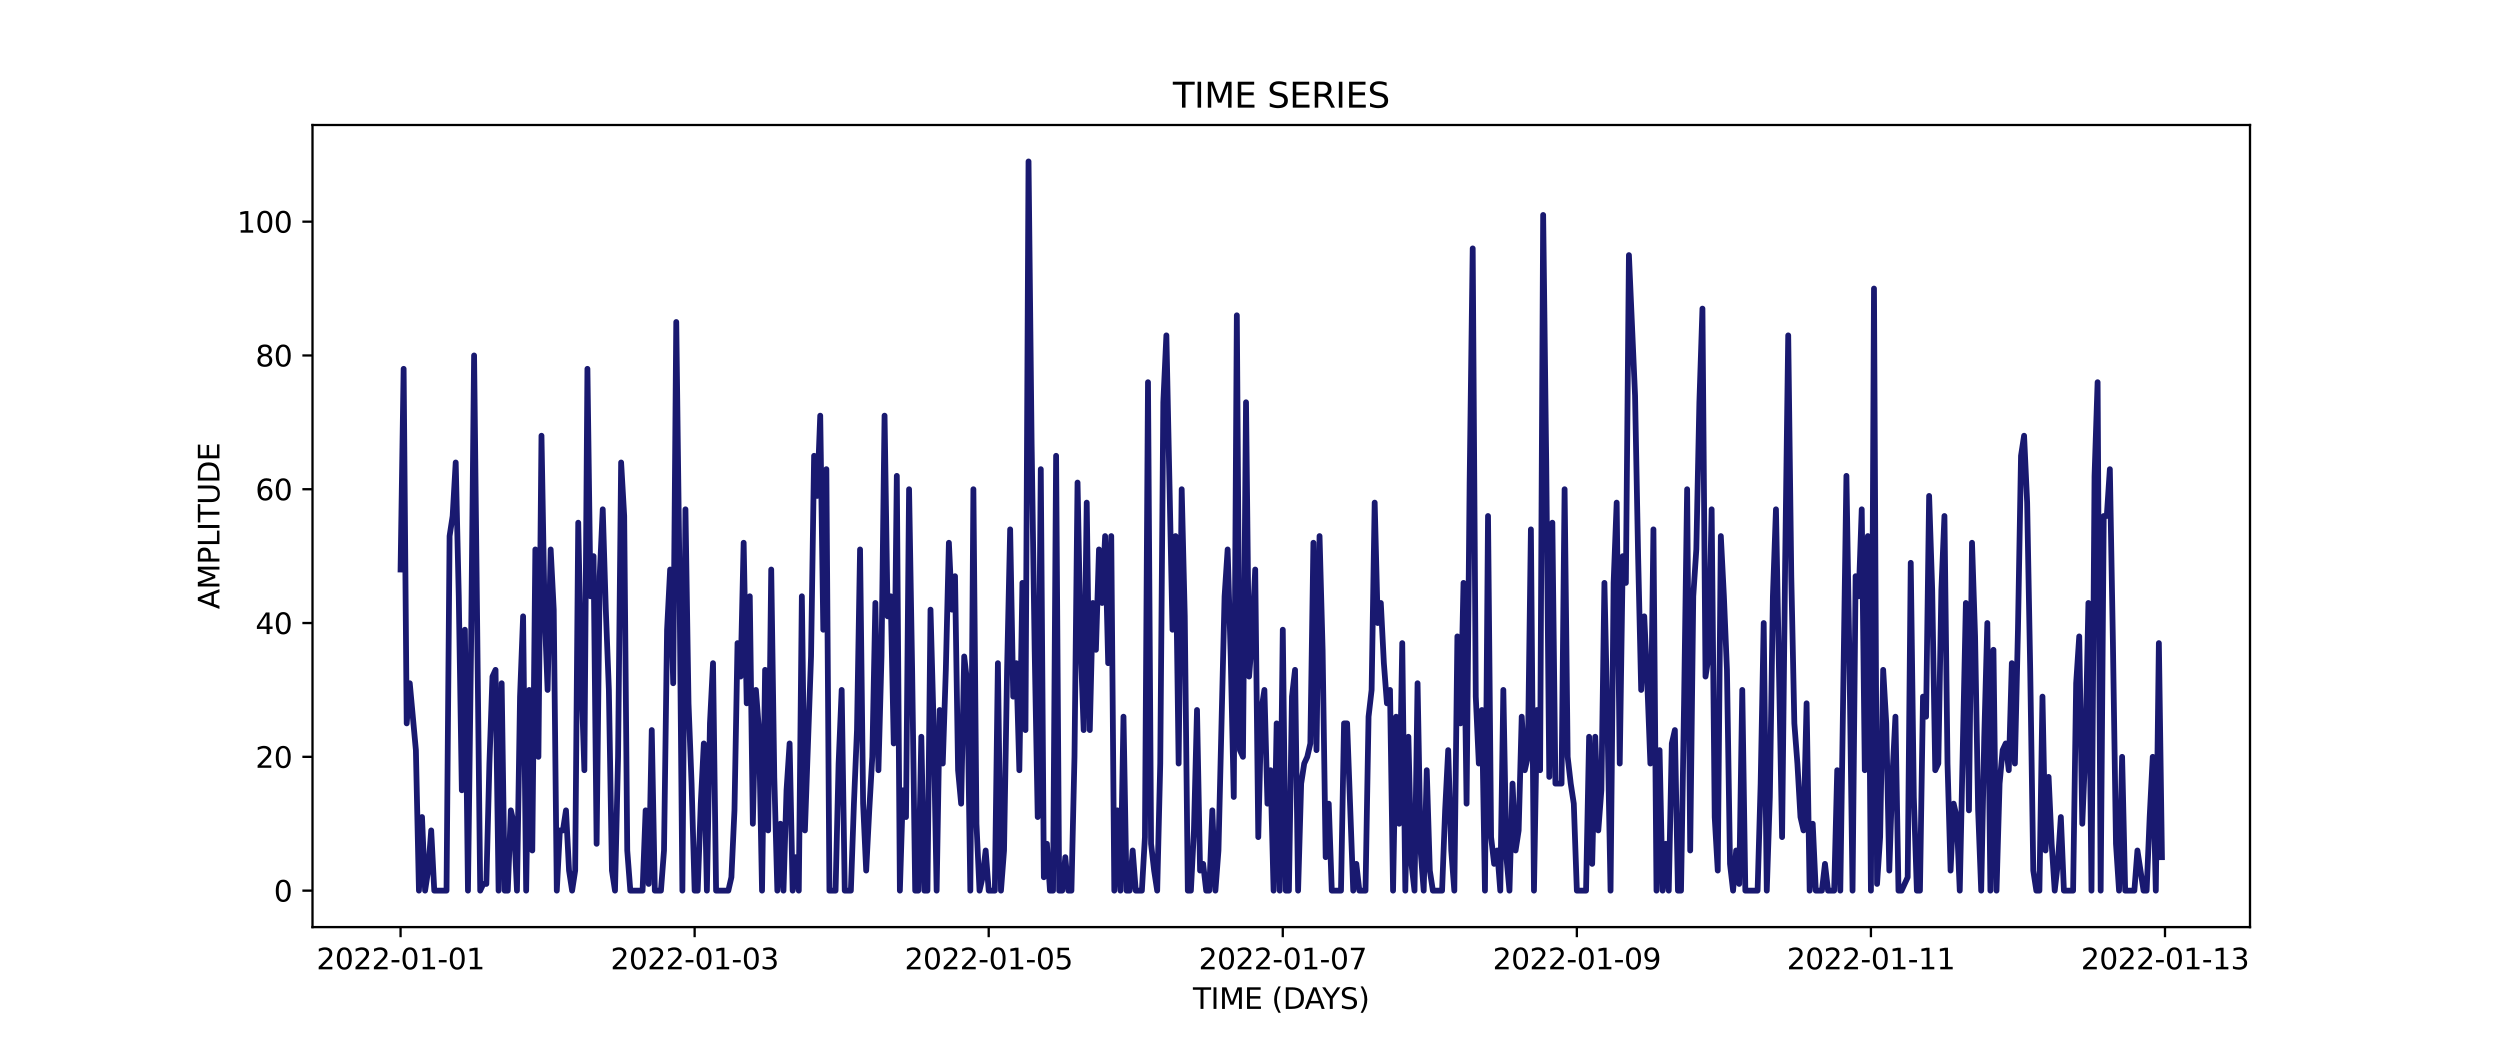 <?xml version="1.0" encoding="utf-8" standalone="no"?>
<!DOCTYPE svg PUBLIC "-//W3C//DTD SVG 1.1//EN"
  "http://www.w3.org/Graphics/SVG/1.1/DTD/svg11.dtd">
<svg xmlns:xlink="http://www.w3.org/1999/xlink" width="864pt" height="360pt" viewBox="0 0 864 360" xmlns="http://www.w3.org/2000/svg" version="1.1">
 <defs>
  <style type="text/css">*{stroke-linejoin: round; stroke-linecap: butt}</style>
 </defs>
 <g id="figure_1">
  <g id="patch_1">
   <path d="M 0 360 
L 864 360 
L 864 0 
L 0 0 
z
" style="fill: #ffffff"/>
  </g>
  <g id="axes_1">
   <g id="patch_2">
    <path d="M 108 320.4 
L 777.6 320.4 
L 777.6 43.2 
L 108 43.2 
z
" style="fill: #ffffff"/>
   </g>
   <g id="matplotlib.axis_1">
    <g id="xtick_1">
     <g id="line2d_1">
      <defs>
       <path id="m8d7601aa3b" d="M 0 0 
L 0 3.5 
" style="stroke: #000000; stroke-width: 0.8"/>
      </defs>
      <g>
       <use xlink:href="#m8d7601aa3b" x="138.436" y="320.4" style="stroke: #000000; stroke-width: 0.8"/>
      </g>
     </g>
     <g id="text_1">
      <!-- 2022-01-01 -->
      <g transform="translate(109.379 334.998) scale(0.1 -0.1)">
       <defs>
        <path id="DejaVuSans-32" d="M 1228 531 
L 3431 531 
L 3431 0 
L 469 0 
L 469 531 
Q 828 903 1448 1529 
Q 2069 2156 2228 2338 
Q 2531 2678 2651 2914 
Q 2772 3150 2772 3378 
Q 2772 3750 2511 3984 
Q 2250 4219 1831 4219 
Q 1534 4219 1204 4116 
Q 875 4013 500 3803 
L 500 4441 
Q 881 4594 1212 4672 
Q 1544 4750 1819 4750 
Q 2544 4750 2975 4387 
Q 3406 4025 3406 3419 
Q 3406 3131 3298 2873 
Q 3191 2616 2906 2266 
Q 2828 2175 2409 1742 
Q 1991 1309 1228 531 
z
" transform="scale(0.016)"/>
        <path id="DejaVuSans-30" d="M 2034 4250 
Q 1547 4250 1301 3770 
Q 1056 3291 1056 2328 
Q 1056 1369 1301 889 
Q 1547 409 2034 409 
Q 2525 409 2770 889 
Q 3016 1369 3016 2328 
Q 3016 3291 2770 3770 
Q 2525 4250 2034 4250 
z
M 2034 4750 
Q 2819 4750 3233 4129 
Q 3647 3509 3647 2328 
Q 3647 1150 3233 529 
Q 2819 -91 2034 -91 
Q 1250 -91 836 529 
Q 422 1150 422 2328 
Q 422 3509 836 4129 
Q 1250 4750 2034 4750 
z
" transform="scale(0.016)"/>
        <path id="DejaVuSans-2d" d="M 313 2009 
L 1997 2009 
L 1997 1497 
L 313 1497 
L 313 2009 
z
" transform="scale(0.016)"/>
        <path id="DejaVuSans-31" d="M 794 531 
L 1825 531 
L 1825 4091 
L 703 3866 
L 703 4441 
L 1819 4666 
L 2450 4666 
L 2450 531 
L 3481 531 
L 3481 0 
L 794 0 
L 794 531 
z
" transform="scale(0.016)"/>
       </defs>
       <use xlink:href="#DejaVuSans-32"/>
       <use xlink:href="#DejaVuSans-30" x="63.623"/>
       <use xlink:href="#DejaVuSans-32" x="127.246"/>
       <use xlink:href="#DejaVuSans-32" x="190.869"/>
       <use xlink:href="#DejaVuSans-2d" x="254.492"/>
       <use xlink:href="#DejaVuSans-30" x="290.576"/>
       <use xlink:href="#DejaVuSans-31" x="354.199"/>
       <use xlink:href="#DejaVuSans-2d" x="417.822"/>
       <use xlink:href="#DejaVuSans-30" x="453.906"/>
       <use xlink:href="#DejaVuSans-31" x="517.529"/>
      </g>
     </g>
    </g>
    <g id="xtick_2">
     <g id="line2d_2">
      <g>
       <use xlink:href="#m8d7601aa3b" x="240.067" y="320.4" style="stroke: #000000; stroke-width: 0.8"/>
      </g>
     </g>
     <g id="text_2">
      <!-- 2022-01-03 -->
      <g transform="translate(211.01 334.998) scale(0.1 -0.1)">
       <defs>
        <path id="DejaVuSans-33" d="M 2597 2516 
Q 3050 2419 3304 2112 
Q 3559 1806 3559 1356 
Q 3559 666 3084 287 
Q 2609 -91 1734 -91 
Q 1441 -91 1130 -33 
Q 819 25 488 141 
L 488 750 
Q 750 597 1062 519 
Q 1375 441 1716 441 
Q 2309 441 2620 675 
Q 2931 909 2931 1356 
Q 2931 1769 2642 2001 
Q 2353 2234 1838 2234 
L 1294 2234 
L 1294 2753 
L 1863 2753 
Q 2328 2753 2575 2939 
Q 2822 3125 2822 3475 
Q 2822 3834 2567 4026 
Q 2313 4219 1838 4219 
Q 1578 4219 1281 4162 
Q 984 4106 628 3988 
L 628 4550 
Q 988 4650 1302 4700 
Q 1616 4750 1894 4750 
Q 2613 4750 3031 4423 
Q 3450 4097 3450 3541 
Q 3450 3153 3228 2886 
Q 3006 2619 2597 2516 
z
" transform="scale(0.016)"/>
       </defs>
       <use xlink:href="#DejaVuSans-32"/>
       <use xlink:href="#DejaVuSans-30" x="63.623"/>
       <use xlink:href="#DejaVuSans-32" x="127.246"/>
       <use xlink:href="#DejaVuSans-32" x="190.869"/>
       <use xlink:href="#DejaVuSans-2d" x="254.492"/>
       <use xlink:href="#DejaVuSans-30" x="290.576"/>
       <use xlink:href="#DejaVuSans-31" x="354.199"/>
       <use xlink:href="#DejaVuSans-2d" x="417.822"/>
       <use xlink:href="#DejaVuSans-30" x="453.906"/>
       <use xlink:href="#DejaVuSans-33" x="517.529"/>
      </g>
     </g>
    </g>
    <g id="xtick_3">
     <g id="line2d_3">
      <g>
       <use xlink:href="#m8d7601aa3b" x="341.698" y="320.4" style="stroke: #000000; stroke-width: 0.8"/>
      </g>
     </g>
     <g id="text_3">
      <!-- 2022-01-05 -->
      <g transform="translate(312.641 334.998) scale(0.1 -0.1)">
       <defs>
        <path id="DejaVuSans-35" d="M 691 4666 
L 3169 4666 
L 3169 4134 
L 1269 4134 
L 1269 2991 
Q 1406 3038 1543 3061 
Q 1681 3084 1819 3084 
Q 2600 3084 3056 2656 
Q 3513 2228 3513 1497 
Q 3513 744 3044 326 
Q 2575 -91 1722 -91 
Q 1428 -91 1123 -41 
Q 819 9 494 109 
L 494 744 
Q 775 591 1075 516 
Q 1375 441 1709 441 
Q 2250 441 2565 725 
Q 2881 1009 2881 1497 
Q 2881 1984 2565 2268 
Q 2250 2553 1709 2553 
Q 1456 2553 1204 2497 
Q 953 2441 691 2322 
L 691 4666 
z
" transform="scale(0.016)"/>
       </defs>
       <use xlink:href="#DejaVuSans-32"/>
       <use xlink:href="#DejaVuSans-30" x="63.623"/>
       <use xlink:href="#DejaVuSans-32" x="127.246"/>
       <use xlink:href="#DejaVuSans-32" x="190.869"/>
       <use xlink:href="#DejaVuSans-2d" x="254.492"/>
       <use xlink:href="#DejaVuSans-30" x="290.576"/>
       <use xlink:href="#DejaVuSans-31" x="354.199"/>
       <use xlink:href="#DejaVuSans-2d" x="417.822"/>
       <use xlink:href="#DejaVuSans-30" x="453.906"/>
       <use xlink:href="#DejaVuSans-35" x="517.529"/>
      </g>
     </g>
    </g>
    <g id="xtick_4">
     <g id="line2d_4">
      <g>
       <use xlink:href="#m8d7601aa3b" x="443.329" y="320.4" style="stroke: #000000; stroke-width: 0.8"/>
      </g>
     </g>
     <g id="text_4">
      <!-- 2022-01-07 -->
      <g transform="translate(414.272 334.998) scale(0.1 -0.1)">
       <defs>
        <path id="DejaVuSans-37" d="M 525 4666 
L 3525 4666 
L 3525 4397 
L 1831 0 
L 1172 0 
L 2766 4134 
L 525 4134 
L 525 4666 
z
" transform="scale(0.016)"/>
       </defs>
       <use xlink:href="#DejaVuSans-32"/>
       <use xlink:href="#DejaVuSans-30" x="63.623"/>
       <use xlink:href="#DejaVuSans-32" x="127.246"/>
       <use xlink:href="#DejaVuSans-32" x="190.869"/>
       <use xlink:href="#DejaVuSans-2d" x="254.492"/>
       <use xlink:href="#DejaVuSans-30" x="290.576"/>
       <use xlink:href="#DejaVuSans-31" x="354.199"/>
       <use xlink:href="#DejaVuSans-2d" x="417.822"/>
       <use xlink:href="#DejaVuSans-30" x="453.906"/>
       <use xlink:href="#DejaVuSans-37" x="517.529"/>
      </g>
     </g>
    </g>
    <g id="xtick_5">
     <g id="line2d_5">
      <g>
       <use xlink:href="#m8d7601aa3b" x="544.96" y="320.4" style="stroke: #000000; stroke-width: 0.8"/>
      </g>
     </g>
     <g id="text_5">
      <!-- 2022-01-09 -->
      <g transform="translate(515.903 334.998) scale(0.1 -0.1)">
       <defs>
        <path id="DejaVuSans-39" d="M 703 97 
L 703 672 
Q 941 559 1184 500 
Q 1428 441 1663 441 
Q 2288 441 2617 861 
Q 2947 1281 2994 2138 
Q 2813 1869 2534 1725 
Q 2256 1581 1919 1581 
Q 1219 1581 811 2004 
Q 403 2428 403 3163 
Q 403 3881 828 4315 
Q 1253 4750 1959 4750 
Q 2769 4750 3195 4129 
Q 3622 3509 3622 2328 
Q 3622 1225 3098 567 
Q 2575 -91 1691 -91 
Q 1453 -91 1209 -44 
Q 966 3 703 97 
z
M 1959 2075 
Q 2384 2075 2632 2365 
Q 2881 2656 2881 3163 
Q 2881 3666 2632 3958 
Q 2384 4250 1959 4250 
Q 1534 4250 1286 3958 
Q 1038 3666 1038 3163 
Q 1038 2656 1286 2365 
Q 1534 2075 1959 2075 
z
" transform="scale(0.016)"/>
       </defs>
       <use xlink:href="#DejaVuSans-32"/>
       <use xlink:href="#DejaVuSans-30" x="63.623"/>
       <use xlink:href="#DejaVuSans-32" x="127.246"/>
       <use xlink:href="#DejaVuSans-32" x="190.869"/>
       <use xlink:href="#DejaVuSans-2d" x="254.492"/>
       <use xlink:href="#DejaVuSans-30" x="290.576"/>
       <use xlink:href="#DejaVuSans-31" x="354.199"/>
       <use xlink:href="#DejaVuSans-2d" x="417.822"/>
       <use xlink:href="#DejaVuSans-30" x="453.906"/>
       <use xlink:href="#DejaVuSans-39" x="517.529"/>
      </g>
     </g>
    </g>
    <g id="xtick_6">
     <g id="line2d_6">
      <g>
       <use xlink:href="#m8d7601aa3b" x="646.591" y="320.4" style="stroke: #000000; stroke-width: 0.8"/>
      </g>
     </g>
     <g id="text_6">
      <!-- 2022-01-11 -->
      <g transform="translate(617.533 334.998) scale(0.1 -0.1)">
       <use xlink:href="#DejaVuSans-32"/>
       <use xlink:href="#DejaVuSans-30" x="63.623"/>
       <use xlink:href="#DejaVuSans-32" x="127.246"/>
       <use xlink:href="#DejaVuSans-32" x="190.869"/>
       <use xlink:href="#DejaVuSans-2d" x="254.492"/>
       <use xlink:href="#DejaVuSans-30" x="290.576"/>
       <use xlink:href="#DejaVuSans-31" x="354.199"/>
       <use xlink:href="#DejaVuSans-2d" x="417.822"/>
       <use xlink:href="#DejaVuSans-31" x="453.906"/>
       <use xlink:href="#DejaVuSans-31" x="517.529"/>
      </g>
     </g>
    </g>
    <g id="xtick_7">
     <g id="line2d_7">
      <g>
       <use xlink:href="#m8d7601aa3b" x="748.222" y="320.4" style="stroke: #000000; stroke-width: 0.8"/>
      </g>
     </g>
     <g id="text_7">
      <!-- 2022-01-13 -->
      <g transform="translate(719.164 334.998) scale(0.1 -0.1)">
       <use xlink:href="#DejaVuSans-32"/>
       <use xlink:href="#DejaVuSans-30" x="63.623"/>
       <use xlink:href="#DejaVuSans-32" x="127.246"/>
       <use xlink:href="#DejaVuSans-32" x="190.869"/>
       <use xlink:href="#DejaVuSans-2d" x="254.492"/>
       <use xlink:href="#DejaVuSans-30" x="290.576"/>
       <use xlink:href="#DejaVuSans-31" x="354.199"/>
       <use xlink:href="#DejaVuSans-2d" x="417.822"/>
       <use xlink:href="#DejaVuSans-31" x="453.906"/>
       <use xlink:href="#DejaVuSans-33" x="517.529"/>
      </g>
     </g>
    </g>
    <g id="text_8">
     <!-- TIME (DAYS) -->
     <g transform="translate(412.284 348.677) scale(0.1 -0.1)">
      <defs>
       <path id="DejaVuSans-54" d="M -19 4666 
L 3928 4666 
L 3928 4134 
L 2272 4134 
L 2272 0 
L 1638 0 
L 1638 4134 
L -19 4134 
L -19 4666 
z
" transform="scale(0.016)"/>
       <path id="DejaVuSans-49" d="M 628 4666 
L 1259 4666 
L 1259 0 
L 628 0 
L 628 4666 
z
" transform="scale(0.016)"/>
       <path id="DejaVuSans-4d" d="M 628 4666 
L 1569 4666 
L 2759 1491 
L 3956 4666 
L 4897 4666 
L 4897 0 
L 4281 0 
L 4281 4097 
L 3078 897 
L 2444 897 
L 1241 4097 
L 1241 0 
L 628 0 
L 628 4666 
z
" transform="scale(0.016)"/>
       <path id="DejaVuSans-45" d="M 628 4666 
L 3578 4666 
L 3578 4134 
L 1259 4134 
L 1259 2753 
L 3481 2753 
L 3481 2222 
L 1259 2222 
L 1259 531 
L 3634 531 
L 3634 0 
L 628 0 
L 628 4666 
z
" transform="scale(0.016)"/>
       <path id="DejaVuSans-20" transform="scale(0.016)"/>
       <path id="DejaVuSans-28" d="M 1984 4856 
Q 1566 4138 1362 3434 
Q 1159 2731 1159 2009 
Q 1159 1288 1364 580 
Q 1569 -128 1984 -844 
L 1484 -844 
Q 1016 -109 783 600 
Q 550 1309 550 2009 
Q 550 2706 781 3412 
Q 1013 4119 1484 4856 
L 1984 4856 
z
" transform="scale(0.016)"/>
       <path id="DejaVuSans-44" d="M 1259 4147 
L 1259 519 
L 2022 519 
Q 2988 519 3436 956 
Q 3884 1394 3884 2338 
Q 3884 3275 3436 3711 
Q 2988 4147 2022 4147 
L 1259 4147 
z
M 628 4666 
L 1925 4666 
Q 3281 4666 3915 4102 
Q 4550 3538 4550 2338 
Q 4550 1131 3912 565 
Q 3275 0 1925 0 
L 628 0 
L 628 4666 
z
" transform="scale(0.016)"/>
       <path id="DejaVuSans-41" d="M 2188 4044 
L 1331 1722 
L 3047 1722 
L 2188 4044 
z
M 1831 4666 
L 2547 4666 
L 4325 0 
L 3669 0 
L 3244 1197 
L 1141 1197 
L 716 0 
L 50 0 
L 1831 4666 
z
" transform="scale(0.016)"/>
       <path id="DejaVuSans-59" d="M -13 4666 
L 666 4666 
L 1959 2747 
L 3244 4666 
L 3922 4666 
L 2272 2222 
L 2272 0 
L 1638 0 
L 1638 2222 
L -13 4666 
z
" transform="scale(0.016)"/>
       <path id="DejaVuSans-53" d="M 3425 4513 
L 3425 3897 
Q 3066 4069 2747 4153 
Q 2428 4238 2131 4238 
Q 1616 4238 1336 4038 
Q 1056 3838 1056 3469 
Q 1056 3159 1242 3001 
Q 1428 2844 1947 2747 
L 2328 2669 
Q 3034 2534 3370 2195 
Q 3706 1856 3706 1288 
Q 3706 609 3251 259 
Q 2797 -91 1919 -91 
Q 1588 -91 1214 -16 
Q 841 59 441 206 
L 441 856 
Q 825 641 1194 531 
Q 1563 422 1919 422 
Q 2459 422 2753 634 
Q 3047 847 3047 1241 
Q 3047 1584 2836 1778 
Q 2625 1972 2144 2069 
L 1759 2144 
Q 1053 2284 737 2584 
Q 422 2884 422 3419 
Q 422 4038 858 4394 
Q 1294 4750 2059 4750 
Q 2388 4750 2728 4690 
Q 3069 4631 3425 4513 
z
" transform="scale(0.016)"/>
       <path id="DejaVuSans-29" d="M 513 4856 
L 1013 4856 
Q 1481 4119 1714 3412 
Q 1947 2706 1947 2009 
Q 1947 1309 1714 600 
Q 1481 -109 1013 -844 
L 513 -844 
Q 928 -128 1133 580 
Q 1338 1288 1338 2009 
Q 1338 2731 1133 3434 
Q 928 4138 513 4856 
z
" transform="scale(0.016)"/>
      </defs>
      <use xlink:href="#DejaVuSans-54"/>
      <use xlink:href="#DejaVuSans-49" x="61.084"/>
      <use xlink:href="#DejaVuSans-4d" x="90.576"/>
      <use xlink:href="#DejaVuSans-45" x="176.855"/>
      <use xlink:href="#DejaVuSans-20" x="240.039"/>
      <use xlink:href="#DejaVuSans-28" x="271.826"/>
      <use xlink:href="#DejaVuSans-44" x="310.84"/>
      <use xlink:href="#DejaVuSans-41" x="386.092"/>
      <use xlink:href="#DejaVuSans-59" x="446.75"/>
      <use xlink:href="#DejaVuSans-53" x="507.834"/>
      <use xlink:href="#DejaVuSans-29" x="571.311"/>
     </g>
    </g>
   </g>
   <g id="matplotlib.axis_2">
    <g id="ytick_1">
     <g id="line2d_8">
      <defs>
       <path id="mf61ef2b768" d="M 0 0 
L -3.5 0 
" style="stroke: #000000; stroke-width: 0.8"/>
      </defs>
      <g>
       <use xlink:href="#mf61ef2b768" x="108" y="307.8" style="stroke: #000000; stroke-width: 0.8"/>
      </g>
     </g>
     <g id="text_9">
      <!-- 0 -->
      <g transform="translate(94.638 311.599) scale(0.1 -0.1)">
       <use xlink:href="#DejaVuSans-30"/>
      </g>
     </g>
    </g>
    <g id="ytick_2">
     <g id="line2d_9">
      <g>
       <use xlink:href="#mf61ef2b768" x="108" y="261.561" style="stroke: #000000; stroke-width: 0.8"/>
      </g>
     </g>
     <g id="text_10">
      <!-- 20 -->
      <g transform="translate(88.275 265.361) scale(0.1 -0.1)">
       <use xlink:href="#DejaVuSans-32"/>
       <use xlink:href="#DejaVuSans-30" x="63.623"/>
      </g>
     </g>
    </g>
    <g id="ytick_3">
     <g id="line2d_10">
      <g>
       <use xlink:href="#mf61ef2b768" x="108" y="215.323" style="stroke: #000000; stroke-width: 0.8"/>
      </g>
     </g>
     <g id="text_11">
      <!-- 40 -->
      <g transform="translate(88.275 219.122) scale(0.1 -0.1)">
       <defs>
        <path id="DejaVuSans-34" d="M 2419 4116 
L 825 1625 
L 2419 1625 
L 2419 4116 
z
M 2253 4666 
L 3047 4666 
L 3047 1625 
L 3713 1625 
L 3713 1100 
L 3047 1100 
L 3047 0 
L 2419 0 
L 2419 1100 
L 313 1100 
L 313 1709 
L 2253 4666 
z
" transform="scale(0.016)"/>
       </defs>
       <use xlink:href="#DejaVuSans-34"/>
       <use xlink:href="#DejaVuSans-30" x="63.623"/>
      </g>
     </g>
    </g>
    <g id="ytick_4">
     <g id="line2d_11">
      <g>
       <use xlink:href="#mf61ef2b768" x="108" y="169.084" style="stroke: #000000; stroke-width: 0.8"/>
      </g>
     </g>
     <g id="text_12">
      <!-- 60 -->
      <g transform="translate(88.275 172.884) scale(0.1 -0.1)">
       <defs>
        <path id="DejaVuSans-36" d="M 2113 2584 
Q 1688 2584 1439 2293 
Q 1191 2003 1191 1497 
Q 1191 994 1439 701 
Q 1688 409 2113 409 
Q 2538 409 2786 701 
Q 3034 994 3034 1497 
Q 3034 2003 2786 2293 
Q 2538 2584 2113 2584 
z
M 3366 4563 
L 3366 3988 
Q 3128 4100 2886 4159 
Q 2644 4219 2406 4219 
Q 1781 4219 1451 3797 
Q 1122 3375 1075 2522 
Q 1259 2794 1537 2939 
Q 1816 3084 2150 3084 
Q 2853 3084 3261 2657 
Q 3669 2231 3669 1497 
Q 3669 778 3244 343 
Q 2819 -91 2113 -91 
Q 1303 -91 875 529 
Q 447 1150 447 2328 
Q 447 3434 972 4092 
Q 1497 4750 2381 4750 
Q 2619 4750 2861 4703 
Q 3103 4656 3366 4563 
z
" transform="scale(0.016)"/>
       </defs>
       <use xlink:href="#DejaVuSans-36"/>
       <use xlink:href="#DejaVuSans-30" x="63.623"/>
      </g>
     </g>
    </g>
    <g id="ytick_5">
     <g id="line2d_12">
      <g>
       <use xlink:href="#mf61ef2b768" x="108" y="122.846" style="stroke: #000000; stroke-width: 0.8"/>
      </g>
     </g>
     <g id="text_13">
      <!-- 80 -->
      <g transform="translate(88.275 126.645) scale(0.1 -0.1)">
       <defs>
        <path id="DejaVuSans-38" d="M 2034 2216 
Q 1584 2216 1326 1975 
Q 1069 1734 1069 1313 
Q 1069 891 1326 650 
Q 1584 409 2034 409 
Q 2484 409 2743 651 
Q 3003 894 3003 1313 
Q 3003 1734 2745 1975 
Q 2488 2216 2034 2216 
z
M 1403 2484 
Q 997 2584 770 2862 
Q 544 3141 544 3541 
Q 544 4100 942 4425 
Q 1341 4750 2034 4750 
Q 2731 4750 3128 4425 
Q 3525 4100 3525 3541 
Q 3525 3141 3298 2862 
Q 3072 2584 2669 2484 
Q 3125 2378 3379 2068 
Q 3634 1759 3634 1313 
Q 3634 634 3220 271 
Q 2806 -91 2034 -91 
Q 1263 -91 848 271 
Q 434 634 434 1313 
Q 434 1759 690 2068 
Q 947 2378 1403 2484 
z
M 1172 3481 
Q 1172 3119 1398 2916 
Q 1625 2713 2034 2713 
Q 2441 2713 2670 2916 
Q 2900 3119 2900 3481 
Q 2900 3844 2670 4047 
Q 2441 4250 2034 4250 
Q 1625 4250 1398 4047 
Q 1172 3844 1172 3481 
z
" transform="scale(0.016)"/>
       </defs>
       <use xlink:href="#DejaVuSans-38"/>
       <use xlink:href="#DejaVuSans-30" x="63.623"/>
      </g>
     </g>
    </g>
    <g id="ytick_6">
     <g id="line2d_13">
      <g>
       <use xlink:href="#mf61ef2b768" x="108" y="76.607" style="stroke: #000000; stroke-width: 0.8"/>
      </g>
     </g>
     <g id="text_14">
      <!-- 100 -->
      <g transform="translate(81.912 80.407) scale(0.1 -0.1)">
       <use xlink:href="#DejaVuSans-31"/>
       <use xlink:href="#DejaVuSans-30" x="63.623"/>
       <use xlink:href="#DejaVuSans-30" x="127.246"/>
      </g>
     </g>
    </g>
    <g id="text_15">
     <!-- AMPLITUDE -->
     <g transform="translate(75.833 210.533) rotate(-90) scale(0.1 -0.1)">
      <defs>
       <path id="DejaVuSans-50" d="M 1259 4147 
L 1259 2394 
L 2053 2394 
Q 2494 2394 2734 2622 
Q 2975 2850 2975 3272 
Q 2975 3691 2734 3919 
Q 2494 4147 2053 4147 
L 1259 4147 
z
M 628 4666 
L 2053 4666 
Q 2838 4666 3239 4311 
Q 3641 3956 3641 3272 
Q 3641 2581 3239 2228 
Q 2838 1875 2053 1875 
L 1259 1875 
L 1259 0 
L 628 0 
L 628 4666 
z
" transform="scale(0.016)"/>
       <path id="DejaVuSans-4c" d="M 628 4666 
L 1259 4666 
L 1259 531 
L 3531 531 
L 3531 0 
L 628 0 
L 628 4666 
z
" transform="scale(0.016)"/>
       <path id="DejaVuSans-55" d="M 556 4666 
L 1191 4666 
L 1191 1831 
Q 1191 1081 1462 751 
Q 1734 422 2344 422 
Q 2950 422 3222 751 
Q 3494 1081 3494 1831 
L 3494 4666 
L 4128 4666 
L 4128 1753 
Q 4128 841 3676 375 
Q 3225 -91 2344 -91 
Q 1459 -91 1007 375 
Q 556 841 556 1753 
L 556 4666 
z
" transform="scale(0.016)"/>
      </defs>
      <use xlink:href="#DejaVuSans-41"/>
      <use xlink:href="#DejaVuSans-4d" x="68.408"/>
      <use xlink:href="#DejaVuSans-50" x="154.688"/>
      <use xlink:href="#DejaVuSans-4c" x="214.99"/>
      <use xlink:href="#DejaVuSans-49" x="270.703"/>
      <use xlink:href="#DejaVuSans-54" x="300.195"/>
      <use xlink:href="#DejaVuSans-55" x="361.279"/>
      <use xlink:href="#DejaVuSans-44" x="434.473"/>
      <use xlink:href="#DejaVuSans-45" x="511.475"/>
     </g>
    </g>
   </g>
   <g id="line2d_14">
    <path d="M 138.436 196.828 
L 139.495 127.47 
L 140.554 250.002 
L 141.612 236.13 
L 143.73 259.25 
L 144.788 307.8 
L 145.847 282.369 
L 146.906 307.8 
L 147.964 300.864 
L 149.023 286.993 
L 150.082 307.8 
L 154.316 307.8 
L 155.375 185.268 
L 156.434 178.332 
L 157.492 159.837 
L 158.551 206.075 
L 159.609 273.121 
L 160.668 217.635 
L 161.727 307.8 
L 162.785 224.571 
L 163.844 122.846 
L 165.961 307.8 
L 167.02 305.488 
L 168.079 305.488 
L 169.137 263.873 
L 170.196 233.818 
L 171.255 231.506 
L 172.313 307.8 
L 173.372 236.13 
L 174.431 307.8 
L 175.489 307.8 
L 176.548 280.057 
L 177.607 284.681 
L 178.665 307.8 
L 179.724 240.754 
L 180.783 213.011 
L 181.841 307.8 
L 182.9 238.442 
L 183.959 293.928 
L 185.017 189.892 
L 186.076 261.561 
L 187.135 150.589 
L 188.193 210.699 
L 189.252 238.442 
L 190.311 189.892 
L 191.369 210.699 
L 192.428 307.8 
L 193.486 286.993 
L 194.545 286.993 
L 195.604 280.057 
L 196.662 300.864 
L 197.721 307.8 
L 198.78 300.864 
L 199.838 180.644 
L 200.897 233.818 
L 201.956 266.185 
L 203.014 127.47 
L 204.073 206.075 
L 205.132 192.204 
L 206.19 291.617 
L 207.249 199.139 
L 208.308 176.02 
L 209.366 210.699 
L 210.425 238.442 
L 211.484 300.864 
L 212.542 307.8 
L 213.601 261.561 
L 214.66 159.837 
L 215.718 178.332 
L 216.777 293.928 
L 217.836 307.8 
L 222.07 307.8 
L 223.129 280.057 
L 224.188 305.488 
L 225.246 252.314 
L 226.305 307.8 
L 228.422 307.8 
L 229.481 293.928 
L 230.539 217.635 
L 231.598 196.828 
L 232.657 236.13 
L 233.715 111.286 
L 234.774 194.516 
L 235.833 307.8 
L 236.891 176.02 
L 237.95 243.066 
L 239.009 270.809 
L 240.067 307.8 
L 241.126 307.8 
L 242.185 277.745 
L 243.243 256.938 
L 244.302 307.8 
L 245.361 250.002 
L 246.419 229.194 
L 247.478 307.8 
L 251.713 307.8 
L 252.771 303.176 
L 253.83 280.057 
L 254.889 222.259 
L 255.947 233.818 
L 257.006 187.58 
L 258.065 243.066 
L 259.123 206.075 
L 260.182 284.681 
L 261.24 238.442 
L 262.299 252.314 
L 263.358 307.8 
L 264.416 231.506 
L 265.475 286.993 
L 266.534 196.828 
L 267.592 268.497 
L 268.651 307.8 
L 269.71 284.681 
L 270.768 307.8 
L 271.827 273.121 
L 272.886 256.938 
L 273.944 307.8 
L 275.003 296.24 
L 276.062 307.8 
L 277.12 206.075 
L 278.179 286.993 
L 280.296 226.883 
L 281.355 157.525 
L 282.414 171.396 
L 283.472 143.653 
L 284.531 217.635 
L 285.59 162.149 
L 286.648 307.8 
L 288.766 307.8 
L 289.824 263.873 
L 290.883 238.442 
L 291.942 307.8 
L 294.059 307.8 
L 295.117 277.745 
L 296.176 252.314 
L 297.235 189.892 
L 298.293 277.745 
L 299.352 300.864 
L 300.411 280.057 
L 301.469 261.561 
L 302.528 208.387 
L 303.587 266.185 
L 304.645 226.883 
L 305.704 143.653 
L 306.763 213.011 
L 307.821 206.075 
L 308.88 256.938 
L 309.939 164.461 
L 310.997 307.8 
L 312.056 273.121 
L 313.115 282.369 
L 314.173 169.084 
L 315.232 231.506 
L 316.291 307.8 
L 317.349 307.8 
L 318.408 254.626 
L 319.467 307.8 
L 320.525 307.8 
L 321.584 210.699 
L 322.643 250.002 
L 323.701 307.8 
L 324.76 245.378 
L 325.818 263.873 
L 326.877 231.506 
L 327.936 187.58 
L 328.994 210.699 
L 330.053 199.139 
L 331.112 266.185 
L 332.17 277.745 
L 333.229 226.883 
L 334.288 236.13 
L 335.346 307.8 
L 336.405 169.084 
L 337.464 284.681 
L 338.522 307.8 
L 339.581 303.176 
L 340.64 293.928 
L 341.698 307.8 
L 343.816 307.8 
L 344.874 229.194 
L 345.933 307.8 
L 346.992 293.928 
L 348.05 231.506 
L 349.109 182.956 
L 350.168 240.754 
L 351.226 229.194 
L 352.285 266.185 
L 353.344 201.451 
L 354.402 252.314 
L 355.461 55.8 
L 356.52 152.901 
L 357.578 224.571 
L 358.637 282.369 
L 359.695 162.149 
L 360.754 303.176 
L 361.813 291.617 
L 362.871 307.8 
L 363.93 307.8 
L 364.989 157.525 
L 366.047 307.8 
L 367.106 307.8 
L 368.165 296.24 
L 369.223 307.8 
L 370.282 307.8 
L 371.341 261.561 
L 372.399 166.772 
L 373.458 222.259 
L 374.517 252.314 
L 375.575 173.708 
L 376.634 252.314 
L 377.693 208.387 
L 378.751 224.571 
L 379.81 189.892 
L 380.869 208.387 
L 381.927 185.268 
L 382.986 229.194 
L 384.045 185.268 
L 385.103 307.8 
L 386.162 280.057 
L 387.221 307.8 
L 388.279 247.69 
L 389.338 307.8 
L 390.397 307.8 
L 391.455 293.928 
L 392.514 307.8 
L 394.631 307.8 
L 395.69 289.305 
L 396.748 132.094 
L 397.807 291.617 
L 398.866 300.864 
L 399.924 307.8 
L 400.983 263.873 
L 402.042 139.029 
L 403.1 115.91 
L 405.218 217.635 
L 406.276 185.268 
L 407.335 263.873 
L 408.394 169.084 
L 409.452 213.011 
L 410.511 307.8 
L 411.57 307.8 
L 412.628 286.993 
L 413.687 245.378 
L 414.746 300.864 
L 415.804 298.552 
L 416.863 307.8 
L 417.922 307.8 
L 418.98 280.057 
L 420.039 307.8 
L 421.098 293.928 
L 423.215 206.075 
L 424.274 189.892 
L 425.332 226.883 
L 426.391 275.433 
L 427.449 108.974 
L 428.508 259.25 
L 429.567 261.561 
L 430.625 139.029 
L 431.684 233.818 
L 432.743 219.947 
L 433.801 196.828 
L 434.86 289.305 
L 435.919 245.378 
L 436.977 238.442 
L 438.036 277.745 
L 439.095 266.185 
L 440.153 307.8 
L 441.212 250.002 
L 442.271 307.8 
L 443.329 217.635 
L 444.388 307.8 
L 445.447 307.8 
L 446.505 240.754 
L 447.564 231.506 
L 448.623 307.8 
L 449.681 270.809 
L 450.74 263.873 
L 451.799 261.561 
L 452.857 256.938 
L 453.916 187.58 
L 454.975 259.25 
L 456.033 185.268 
L 457.092 224.571 
L 458.151 296.24 
L 459.209 277.745 
L 460.268 307.8 
L 463.444 307.8 
L 464.502 250.002 
L 465.561 250.002 
L 467.678 307.8 
L 468.737 298.552 
L 469.796 307.8 
L 471.913 307.8 
L 472.972 247.69 
L 474.03 238.442 
L 475.089 173.708 
L 476.148 215.323 
L 477.206 208.387 
L 478.265 229.194 
L 479.324 243.066 
L 480.382 238.442 
L 481.441 307.8 
L 482.5 247.69 
L 483.558 284.681 
L 484.617 222.259 
L 485.676 307.8 
L 486.734 254.626 
L 487.793 298.552 
L 488.852 307.8 
L 489.91 236.13 
L 490.969 293.928 
L 492.028 307.8 
L 493.086 266.185 
L 494.145 300.864 
L 495.203 307.8 
L 498.379 307.8 
L 499.438 280.057 
L 500.497 259.25 
L 501.555 293.928 
L 502.614 307.8 
L 503.673 219.947 
L 504.731 250.002 
L 505.79 201.451 
L 506.849 277.745 
L 507.907 166.772 
L 508.966 85.855 
L 510.025 240.754 
L 511.083 263.873 
L 512.142 245.378 
L 513.201 307.8 
L 514.259 178.332 
L 515.318 289.305 
L 516.377 298.552 
L 517.435 293.928 
L 518.494 307.8 
L 519.553 238.442 
L 520.611 296.24 
L 521.67 307.8 
L 522.729 270.809 
L 523.787 293.928 
L 524.846 286.993 
L 525.905 247.69 
L 526.963 266.185 
L 528.022 261.561 
L 529.08 182.956 
L 530.139 307.8 
L 531.198 245.378 
L 532.256 266.185 
L 533.315 74.295 
L 534.374 159.837 
L 535.432 268.497 
L 536.491 180.644 
L 537.55 270.809 
L 539.667 270.809 
L 540.726 169.084 
L 541.784 261.561 
L 542.843 270.809 
L 543.902 277.745 
L 544.96 307.8 
L 548.136 307.8 
L 549.195 254.626 
L 550.254 298.552 
L 551.312 254.626 
L 552.371 286.993 
L 553.43 273.121 
L 554.488 201.451 
L 555.547 250.002 
L 556.606 307.8 
L 557.664 201.451 
L 558.723 173.708 
L 559.782 263.873 
L 560.84 192.204 
L 561.899 201.451 
L 562.957 88.167 
L 565.075 136.717 
L 566.133 192.204 
L 567.192 238.442 
L 568.251 213.011 
L 569.309 236.13 
L 570.368 263.873 
L 571.427 182.956 
L 572.485 307.8 
L 573.544 259.25 
L 574.603 307.8 
L 575.661 291.617 
L 576.72 307.8 
L 577.779 256.938 
L 578.837 252.314 
L 579.896 307.8 
L 580.955 307.8 
L 582.013 243.066 
L 583.072 169.084 
L 584.131 293.928 
L 585.189 206.075 
L 586.248 189.892 
L 587.307 139.029 
L 588.365 106.662 
L 589.424 233.818 
L 590.483 226.883 
L 591.541 176.02 
L 592.6 282.369 
L 593.658 300.864 
L 594.717 185.268 
L 595.776 206.075 
L 596.834 231.506 
L 597.893 298.552 
L 598.952 307.8 
L 600.01 293.928 
L 601.069 305.488 
L 602.128 238.442 
L 603.186 307.8 
L 607.421 307.8 
L 608.48 270.809 
L 609.538 215.323 
L 610.597 307.8 
L 611.656 275.433 
L 612.714 206.075 
L 613.773 176.02 
L 615.89 289.305 
L 616.949 194.516 
L 618.008 115.91 
L 619.066 199.139 
L 620.125 250.002 
L 621.184 263.873 
L 622.242 282.369 
L 623.301 286.993 
L 624.36 243.066 
L 625.418 307.8 
L 626.477 284.681 
L 627.535 307.8 
L 629.653 307.8 
L 630.711 298.552 
L 631.77 307.8 
L 633.887 307.8 
L 634.946 266.185 
L 636.005 307.8 
L 638.122 164.461 
L 639.181 229.194 
L 640.239 307.8 
L 641.298 199.139 
L 642.357 206.075 
L 643.415 176.02 
L 644.474 266.185 
L 645.533 185.268 
L 646.591 307.8 
L 647.65 99.727 
L 648.709 305.488 
L 649.767 289.305 
L 650.826 231.506 
L 651.885 250.002 
L 652.943 300.864 
L 654.002 268.497 
L 655.061 247.69 
L 656.119 307.8 
L 657.178 307.8 
L 659.295 303.176 
L 660.354 194.516 
L 661.412 275.433 
L 662.471 307.8 
L 663.53 307.8 
L 664.588 240.754 
L 665.647 247.69 
L 666.706 171.396 
L 667.764 203.763 
L 668.823 266.185 
L 669.882 263.873 
L 670.94 203.763 
L 671.999 178.332 
L 673.058 263.873 
L 674.116 300.864 
L 675.175 277.745 
L 676.234 282.369 
L 677.292 307.8 
L 679.41 208.387 
L 680.468 280.057 
L 681.527 187.58 
L 682.586 219.947 
L 683.644 280.057 
L 684.703 307.8 
L 685.762 254.626 
L 686.82 215.323 
L 687.879 307.8 
L 688.938 224.571 
L 689.996 307.8 
L 691.055 270.809 
L 692.114 259.25 
L 693.172 256.938 
L 694.231 266.185 
L 695.289 229.194 
L 696.348 263.873 
L 697.407 217.635 
L 698.465 157.525 
L 699.524 150.589 
L 700.583 173.708 
L 701.641 231.506 
L 702.7 300.864 
L 703.759 307.8 
L 704.817 307.8 
L 705.876 240.754 
L 706.935 293.928 
L 707.993 268.497 
L 709.052 291.617 
L 710.111 307.8 
L 711.169 298.552 
L 712.228 282.369 
L 713.287 307.8 
L 716.463 307.8 
L 717.521 236.13 
L 718.58 219.947 
L 719.639 284.681 
L 720.697 259.25 
L 721.756 208.387 
L 722.815 307.8 
L 723.873 164.461 
L 724.932 132.094 
L 725.991 307.8 
L 727.049 178.332 
L 728.108 178.332 
L 729.166 162.149 
L 730.225 222.259 
L 731.284 291.617 
L 732.342 307.8 
L 733.401 261.561 
L 734.46 307.8 
L 737.636 307.8 
L 738.694 293.928 
L 740.812 307.8 
L 741.87 307.8 
L 742.929 282.369 
L 743.988 261.561 
L 745.046 307.8 
L 746.105 222.259 
L 747.164 296.24 
L 747.164 296.24 
" clip-path="url(#p847046f88c)" style="fill: none; stroke: #191970; stroke-width: 2; stroke-linecap: square"/>
   </g>
   <g id="patch_3">
    <path d="M 108 320.4 
L 108 43.2 
" style="fill: none; stroke: #000000; stroke-width: 0.8; stroke-linejoin: miter; stroke-linecap: square"/>
   </g>
   <g id="patch_4">
    <path d="M 777.6 320.4 
L 777.6 43.2 
" style="fill: none; stroke: #000000; stroke-width: 0.8; stroke-linejoin: miter; stroke-linecap: square"/>
   </g>
   <g id="patch_5">
    <path d="M 108 320.4 
L 777.6 320.4 
" style="fill: none; stroke: #000000; stroke-width: 0.8; stroke-linejoin: miter; stroke-linecap: square"/>
   </g>
   <g id="patch_6">
    <path d="M 108 43.2 
L 777.6 43.2 
" style="fill: none; stroke: #000000; stroke-width: 0.8; stroke-linejoin: miter; stroke-linecap: square"/>
   </g>
   <g id="text_16">
    <!-- TIME SERIES -->
    <g transform="translate(405.351 37.2) scale(0.12 -0.12)">
     <defs>
      <path id="DejaVuSans-52" d="M 2841 2188 
Q 3044 2119 3236 1894 
Q 3428 1669 3622 1275 
L 4263 0 
L 3584 0 
L 2988 1197 
Q 2756 1666 2539 1819 
Q 2322 1972 1947 1972 
L 1259 1972 
L 1259 0 
L 628 0 
L 628 4666 
L 2053 4666 
Q 2853 4666 3247 4331 
Q 3641 3997 3641 3322 
Q 3641 2881 3436 2590 
Q 3231 2300 2841 2188 
z
M 1259 4147 
L 1259 2491 
L 2053 2491 
Q 2509 2491 2742 2702 
Q 2975 2913 2975 3322 
Q 2975 3731 2742 3939 
Q 2509 4147 2053 4147 
L 1259 4147 
z
" transform="scale(0.016)"/>
     </defs>
     <use xlink:href="#DejaVuSans-54"/>
     <use xlink:href="#DejaVuSans-49" x="61.084"/>
     <use xlink:href="#DejaVuSans-4d" x="90.576"/>
     <use xlink:href="#DejaVuSans-45" x="176.855"/>
     <use xlink:href="#DejaVuSans-20" x="240.039"/>
     <use xlink:href="#DejaVuSans-53" x="271.826"/>
     <use xlink:href="#DejaVuSans-45" x="335.303"/>
     <use xlink:href="#DejaVuSans-52" x="398.486"/>
     <use xlink:href="#DejaVuSans-49" x="467.969"/>
     <use xlink:href="#DejaVuSans-45" x="497.461"/>
     <use xlink:href="#DejaVuSans-53" x="560.645"/>
    </g>
   </g>
  </g>
 </g>
 <defs>
  <clipPath id="p847046f88c">
   <rect x="108" y="43.2" width="669.6" height="277.2"/>
  </clipPath>
 </defs>
</svg>
